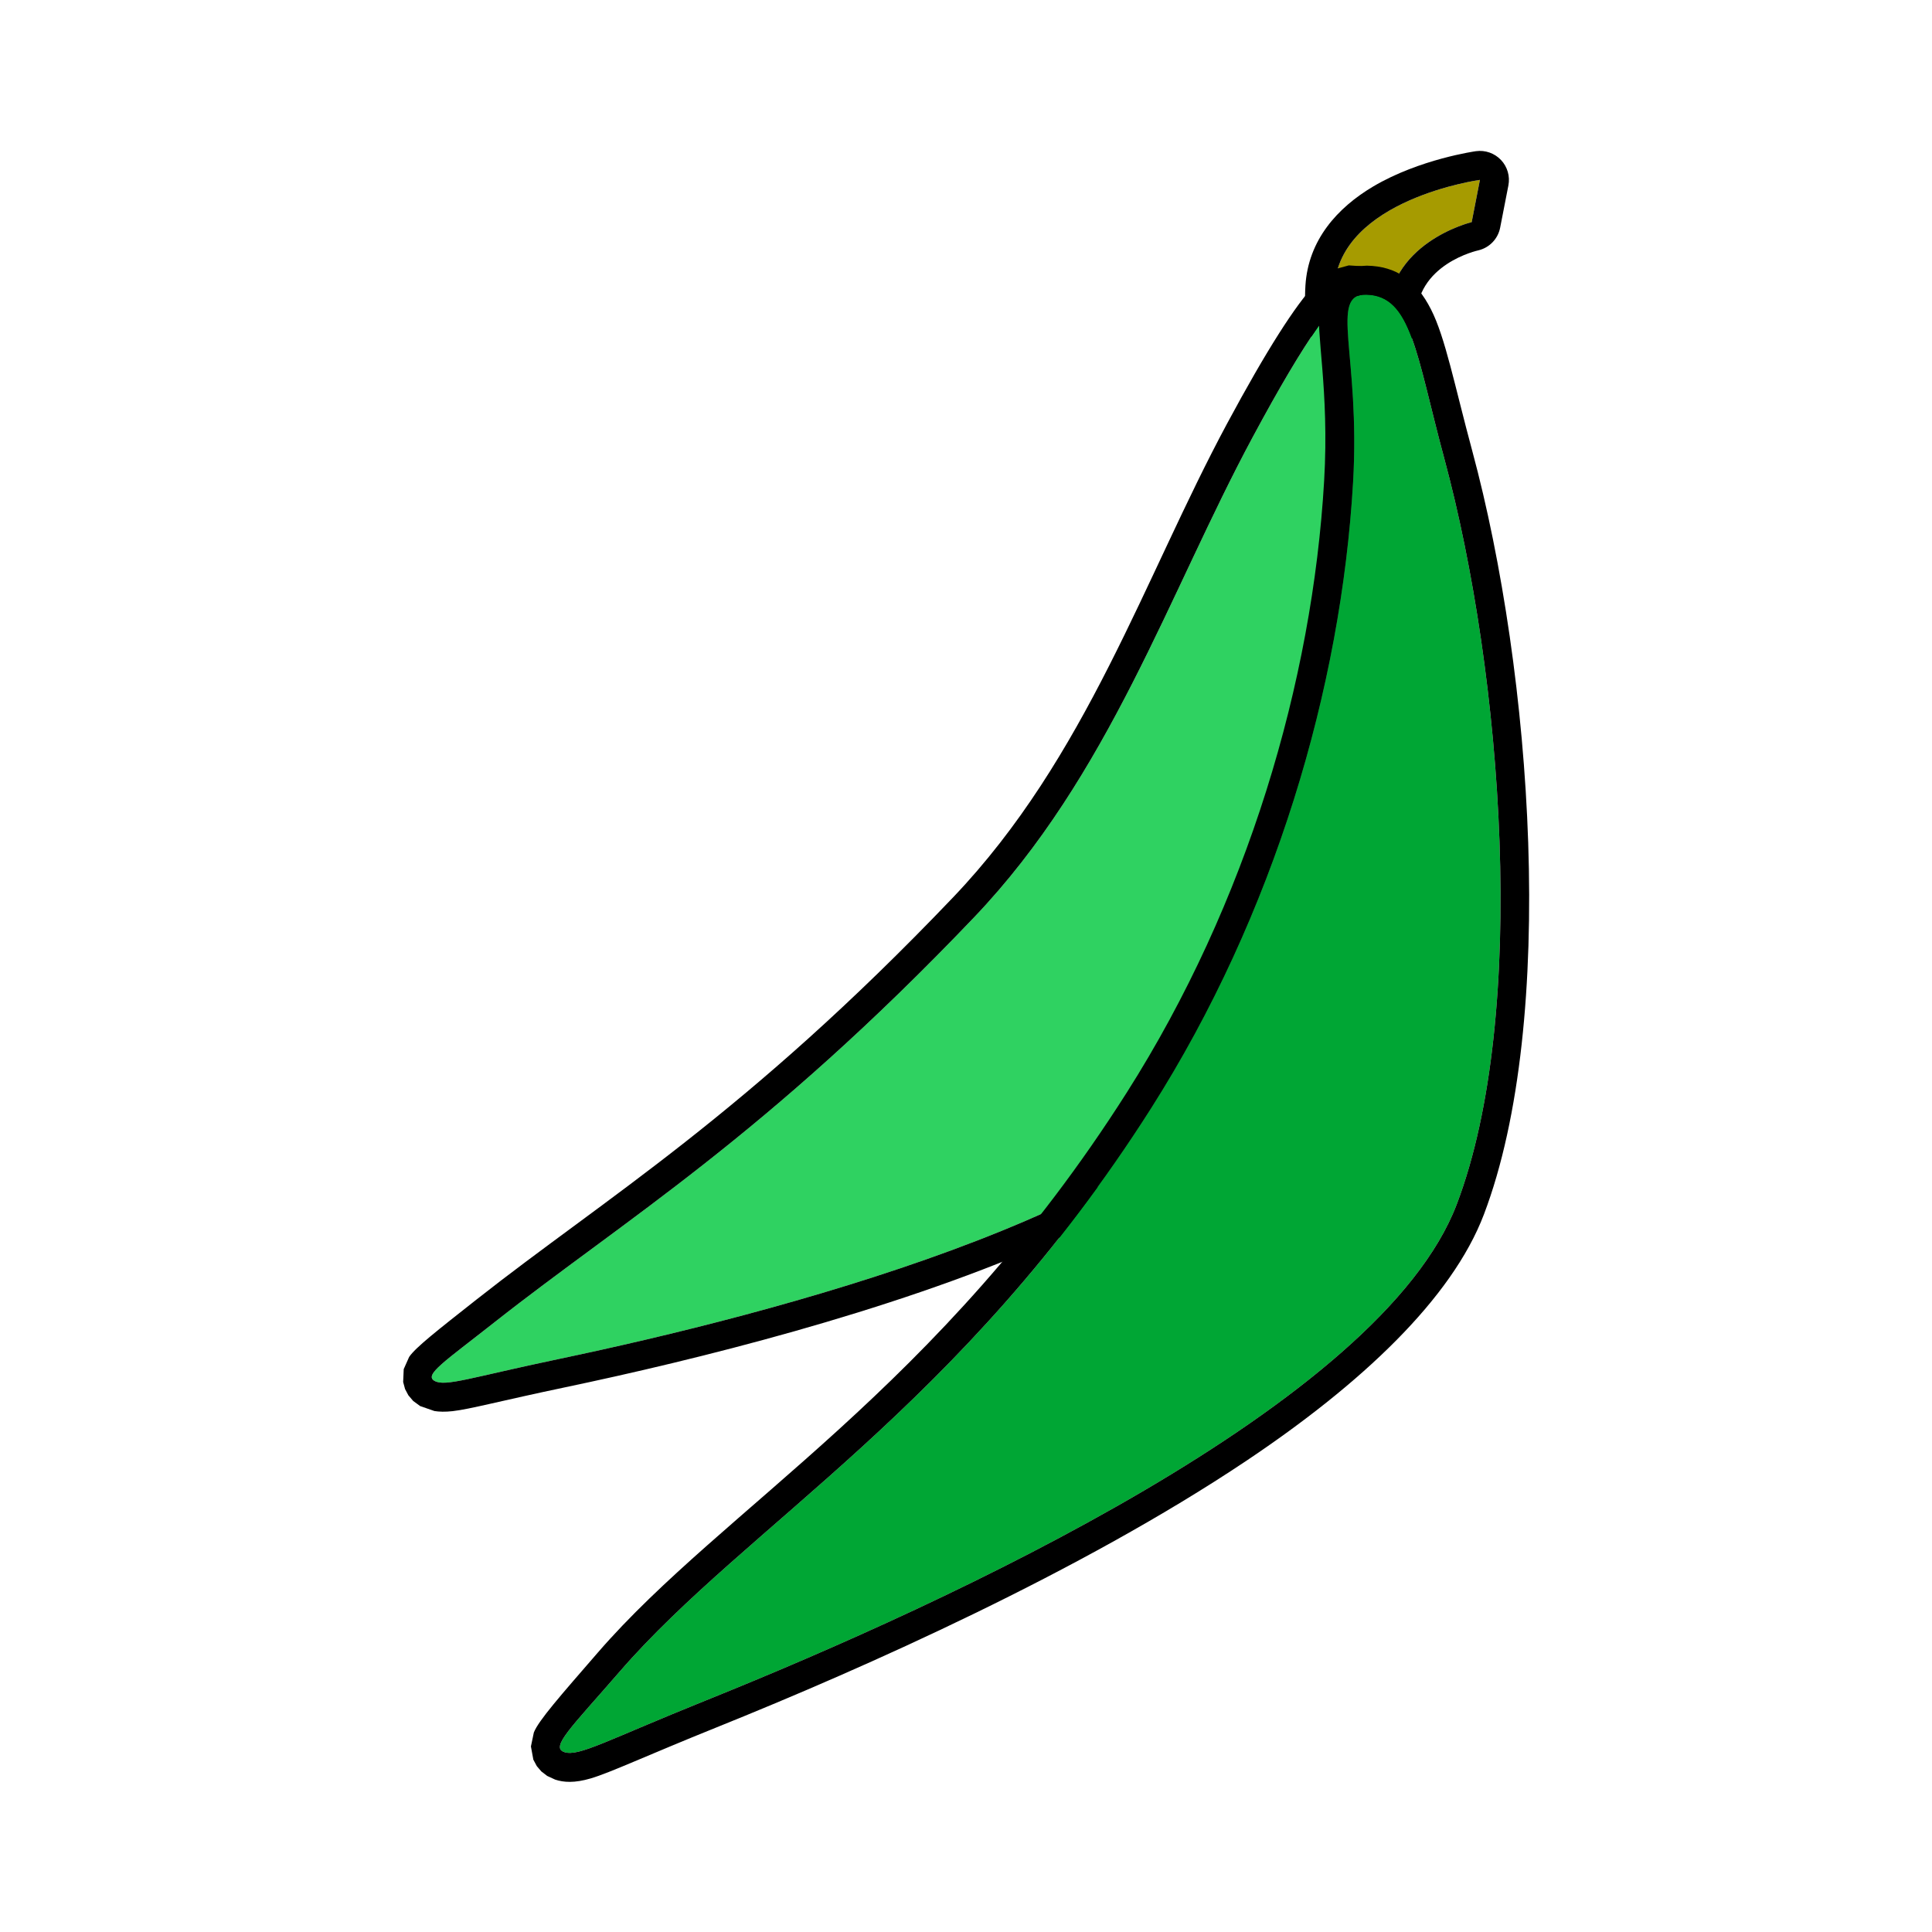 <?xml version="1.0" encoding="UTF-8" standalone="no"?>
<!DOCTYPE svg PUBLIC "-//W3C//DTD SVG 1.1//EN" "http://www.w3.org/Graphics/SVG/1.1/DTD/svg11.dtd">
<svg width="100%" height="100%" viewBox="0 0 200 200" version="1.1" xmlns="http://www.w3.org/2000/svg" xmlns:xlink="http://www.w3.org/1999/xlink" xml:space="preserve" xmlns:serif="http://www.serif.com/" style="fill-rule:evenodd;clip-rule:evenodd;stroke-linejoin:round;stroke-miterlimit:2;">
    <g id="Beans">
        <g transform="matrix(0.692,-1.8389e-16,5.75819e-17,1.325,48.174,12.524)">
            <path d="M151.774,4.602L150.541,7.903C150.541,7.903 137.639,9.511 137.931,15.602C137.995,16.943 129.177,19.896 130,13C130.823,6.104 151.774,4.602 151.774,4.602Z" style="fill:rgb(166,155,0);"/>
            <path d="M156.032,5.035L154.799,8.336C154.474,9.208 153.203,9.899 151.549,10.106C151.549,10.106 142.058,11.165 142.268,15.546L142.074,16.385L141.32,17.302C140.716,17.826 139.737,18.379 138.53,18.807C137.301,19.243 135.853,19.545 134.421,19.629L132.662,19.627L130.792,19.372C128.318,18.836 125.152,17.205 125.67,12.859C126.095,9.298 130.461,6.772 135.807,5.117C142.753,2.968 151.183,2.359 151.183,2.359C152.57,2.26 153.964,2.516 154.926,3.047C155.888,3.578 156.299,4.318 156.032,5.035ZM151.774,4.602C151.774,4.602 130.823,6.104 130,13C129.177,19.896 137.995,16.943 137.931,15.602C137.639,9.511 150.541,7.903 150.541,7.903L151.774,4.602Z"/>
        </g>
        <g transform="matrix(1.081,0.198,-0.225,0.998,19.269,-42.583)">
            <path d="M122,49C125.502,49.17 125.84,54.055 128.03,63.052C132.552,81.622 134.57,110.725 129,127C123.131,144.146 89.798,161.144 70.963,169.559C63.273,172.995 61.113,174.412 60,174C58.887,173.588 60.526,171.9 64.286,167.087C74.117,154.503 85.298,143.668 100,118C109.522,101.376 111.194,82.171 115.668,65.099C118.546,54.118 120.624,48.933 122,49Z" style="fill:rgb(47,210,97);"/>
            <path d="M122.012,46.068C124.495,46.188 126.185,47.487 127.443,50.213C128.561,52.638 129.289,56.744 130.671,62.419C135.317,81.496 137.291,111.392 131.568,128.111C129.078,135.386 122.038,142.749 113.074,149.402C100.246,158.921 83.534,167.167 72.098,172.277C66.582,174.741 63.837,176.179 62.298,176.683C61.619,176.905 61.07,176.994 60.618,177.004L59.205,176.771L58.452,176.385L57.893,175.909L57.462,175.35L57.141,174.684L56.926,173.389L57.17,172.084C57.546,171.035 59.229,168.904 62.165,165.146C71.931,152.644 83.052,141.89 97.658,116.388C107.047,99.996 108.625,81.031 113.037,64.198C115.152,56.126 116.903,51.057 118.231,48.754C118.785,47.793 119.341,47.17 119.815,46.801L120.956,46.2L122.012,46.068ZM122,49C120.624,48.933 118.546,54.118 115.668,65.099C111.194,82.171 109.522,101.376 100,118C85.298,143.668 74.117,154.503 64.286,167.087C60.526,171.9 58.887,173.588 60,174C61.113,174.412 63.273,172.995 70.963,169.559C89.798,161.144 123.131,144.146 129,127C134.57,110.725 132.552,81.622 128.03,63.052C125.84,54.055 125.502,49.17 122,49Z"/>
        </g>
        <g transform="matrix(1.339,-1.28513e-17,1.42643e-17,1.207,-21.92,-28.641)">
            <path d="M122,49C125.505,49.081 125.84,54.055 128.03,63.052C132.552,81.622 134.57,110.725 129,127C123.131,144.146 89.798,161.144 70.963,169.559C63.273,172.995 61.113,174.412 60,174C58.887,173.588 60.526,171.9 64.286,167.087C74.117,154.503 90.671,144.436 105.373,118.768C114.895,102.143 120.055,82.723 120.978,65.099C121.553,54.118 119.089,48.933 122,49Z" style="fill:rgb(0,166,52);"/>
            <path d="M122.046,46.514C124.32,46.566 125.852,47.759 127.001,50.26C128.11,52.671 128.823,56.776 130.193,62.403C134.823,81.417 136.798,111.219 131.094,127.883C128.62,135.112 121.612,142.422 112.705,149.032C99.9,158.534 83.215,166.766 71.799,171.866C66.305,174.321 63.572,175.755 62.039,176.257C60.785,176.668 59.942,176.6 59.291,176.359L58.674,176.043L58.223,175.659L57.871,175.202L57.603,174.646L57.417,173.514L57.643,172.316C58.015,171.278 59.689,169.175 62.594,165.458C72.37,152.943 88.861,142.96 103.482,117.434C112.793,101.178 117.839,82.188 118.742,64.955C119.151,57.143 118.076,52.216 118.391,49.987C118.428,49.726 118.477,49.487 118.537,49.267L118.816,48.501L119.507,47.497L120.515,46.798L121.307,46.564L122.046,46.514ZM122,49C119.089,48.933 121.553,54.118 120.978,65.099C120.055,82.723 114.895,102.143 105.373,118.768C90.671,144.436 74.117,154.503 64.286,167.087C60.526,171.9 58.887,173.588 60,174C61.113,174.412 63.273,172.995 70.963,169.559C89.798,161.144 123.131,144.146 129,127C134.57,110.725 132.552,81.622 128.03,63.052C125.84,54.055 125.505,49.081 122,49Z"/>
        </g>
    </g>
</svg>
